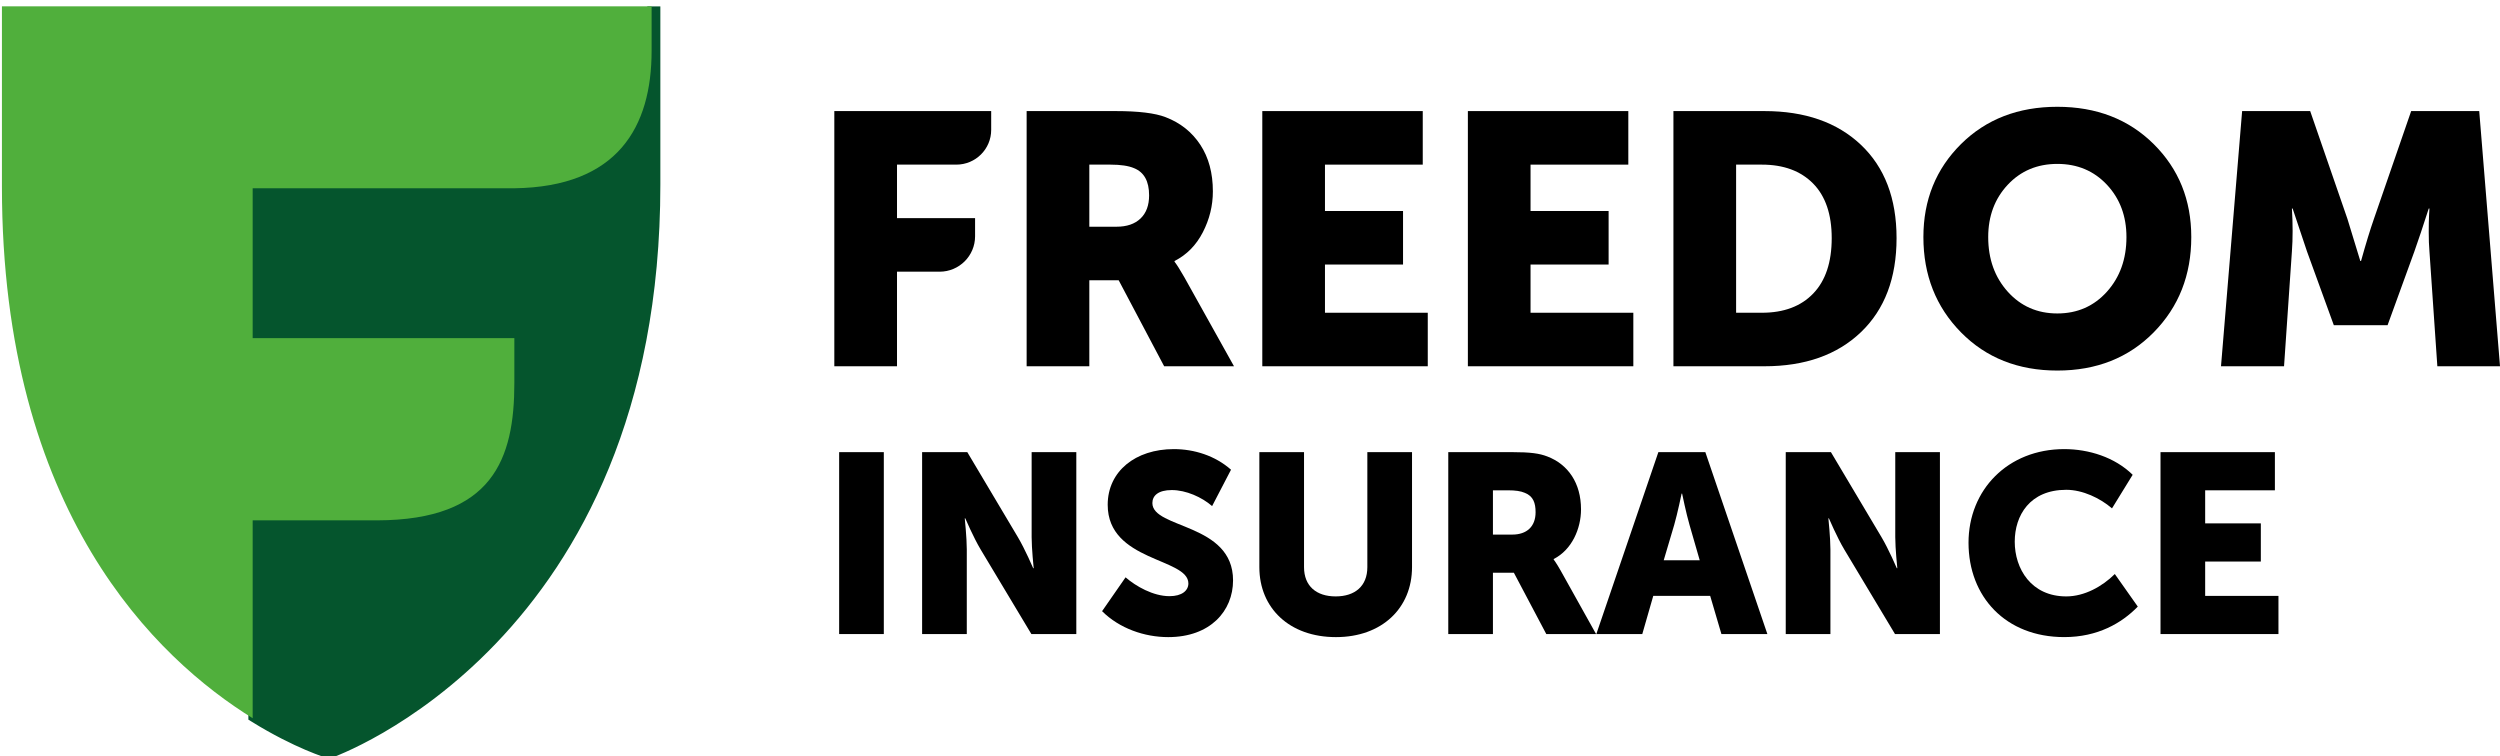 <svg width="162" height="49" viewBox="0 0 162 49" fill="none" xmlns="http://www.w3.org/2000/svg">
<g clip-path="url(#clip0_71_192)">
<path d="M33.471 12.057H16.517V21.768H33.474V24.674C33.474 29.591 32.082 33.558 24.581 33.576H16.517V46.399C19.302 48.124 21.319 48.718 21.319 48.718C21.319 48.718 42.369 41.434 42.369 11.964V0.413C42.369 5.331 40.188 11.967 33.471 12.057Z" fill="#05552D" stroke="#05552D" stroke-width="0.844"/>
<path d="M54.064 23.734V7.198H64.229V8.417C64.229 9.66 63.218 10.668 61.97 10.668H58.126V14.137H63.185V15.312C63.185 16.579 62.155 17.606 60.884 17.606H58.126V23.734H54.064Z" fill="black"/>
<path d="M66.526 23.734V7.198H72.304C73.774 7.198 74.85 7.329 75.53 7.592C76.49 7.96 77.24 8.558 77.782 9.383C78.323 10.209 78.594 11.214 78.594 12.402C78.594 13.327 78.377 14.21 77.944 15.05C77.511 15.891 76.899 16.511 76.11 16.913V16.958C76.265 17.159 76.474 17.49 76.738 17.953L79.963 23.734H75.437L72.49 18.16H70.588V23.734L66.526 23.734ZM70.588 14.691H72.352C73.016 14.691 73.534 14.515 73.906 14.159C74.277 13.806 74.462 13.304 74.462 12.657C74.462 11.746 74.138 11.16 73.489 10.898C73.132 10.745 72.621 10.668 71.957 10.668H70.588V14.691Z" fill="black"/>
<path d="M81.797 23.734V7.198H92.194V10.668H85.858V13.673H90.917V17.142H85.858V20.266H92.519V23.734H81.797Z" fill="black"/>
<path d="M95.118 23.734V7.198H105.515V10.668H99.179V13.673H104.238V17.142H99.179V20.266H105.84V23.734H95.118Z" fill="black"/>
<path d="M108.438 23.734V7.198H114.333C116.962 7.198 119.047 7.926 120.587 9.383C122.127 10.841 122.897 12.857 122.897 15.432C122.897 18.021 122.127 20.053 120.587 21.526C119.047 22.998 116.962 23.734 114.333 23.734H108.438ZM112.5 20.266H114.171C115.593 20.266 116.704 19.849 117.5 19.017C118.298 18.184 118.695 16.989 118.695 15.432C118.695 13.89 118.293 12.71 117.49 11.893C116.684 11.075 115.578 10.668 114.171 10.668H112.5V20.266Z" fill="black"/>
<path d="M124.636 15.363C124.636 12.956 125.449 10.949 127.073 9.336C128.698 7.726 130.778 6.92 133.316 6.92C135.853 6.92 137.934 7.726 139.559 9.336C141.183 10.949 141.995 12.956 141.995 15.363C141.995 17.828 141.183 19.887 139.559 21.538C137.934 23.187 135.853 24.012 133.316 24.012C130.778 24.012 128.698 23.187 127.073 21.538C125.449 19.887 124.636 17.828 124.636 15.363ZM128.836 15.363C128.836 16.781 129.257 17.96 130.101 18.901C130.944 19.84 132.017 20.312 133.316 20.312C134.615 20.312 135.686 19.84 136.53 18.901C137.373 17.96 137.794 16.781 137.794 15.363C137.794 14.006 137.373 12.875 136.53 11.973C135.686 11.072 134.615 10.621 133.316 10.621C132.017 10.621 130.944 11.072 130.101 11.973C129.257 12.875 128.836 14.006 128.836 15.363Z" fill="black"/>
<path d="M143.921 23.734L145.29 7.198H149.7L152.113 14.182L152.948 16.913H152.995C153.305 15.802 153.583 14.891 153.831 14.182L156.244 7.198H160.654L162 23.734H157.94L157.428 16.287C157.396 15.917 157.382 15.501 157.382 15.039C157.382 14.575 157.389 14.206 157.404 13.927L157.428 13.512H157.382C157.01 14.668 156.701 15.593 156.454 16.287L154.714 21.075H151.232L149.491 16.287L148.562 13.512H148.516C148.577 14.53 148.577 15.454 148.516 16.287L148.006 23.734H143.921Z" fill="black"/>
<path d="M54.377 29.299H57.271V41.087H54.377V29.299Z" fill="black"/>
<path d="M59.753 29.299H62.681L65.957 34.806C66.419 35.58 66.949 36.818 66.949 36.818H66.983C66.983 36.818 66.85 35.548 66.85 34.806V29.299H69.745V41.087H66.833L63.541 35.598C63.078 34.822 62.549 33.586 62.549 33.586H62.516C62.516 33.586 62.648 34.855 62.648 35.598V41.087H59.753L59.753 29.299Z" fill="black"/>
<path d="M72.937 37.411C73.598 37.987 74.724 38.632 75.783 38.632C76.593 38.632 77.007 38.268 77.007 37.807C77.007 36.142 71.779 36.405 71.779 32.711C71.779 30.536 73.583 29.102 76.064 29.102C77.387 29.102 78.743 29.53 79.77 30.437L78.545 32.794C77.884 32.218 76.857 31.756 75.932 31.756C75.055 31.756 74.674 32.118 74.674 32.597C74.674 34.278 79.902 33.882 79.902 37.608C79.902 39.587 78.43 41.285 75.7 41.285C74.162 41.285 72.54 40.724 71.415 39.604L72.937 37.411Z" fill="black"/>
<path d="M81.606 29.299H84.501V36.751C84.501 37.987 85.311 38.647 86.552 38.647C87.793 38.647 88.604 37.987 88.604 36.751V29.299H91.499V36.751C91.499 39.406 89.547 41.285 86.569 41.285C83.558 41.285 81.606 39.406 81.606 36.751V29.299Z" fill="black"/>
<path d="M98 34.641C98.926 34.641 99.506 34.13 99.506 33.19C99.506 32.597 99.356 32.152 98.811 31.937C98.545 31.821 98.198 31.772 97.718 31.772H96.742V34.641H98ZM93.848 29.298H97.966C99.174 29.298 99.754 29.381 100.266 29.579C101.606 30.09 102.45 31.294 102.45 33.008C102.45 34.262 101.854 35.63 100.679 36.224V36.257C100.679 36.257 100.845 36.47 101.126 36.966L103.426 41.088H100.2L98.099 37.114H96.742V41.088H93.848V29.298Z" fill="black"/>
<path d="M110.142 36.305L109.481 34.014C109.265 33.273 109.001 31.986 109.001 31.986H108.968C108.968 31.986 108.703 33.273 108.488 34.014L107.809 36.305H110.142ZM107.462 29.299H110.506L114.526 41.087H111.548L110.82 38.614H107.131L106.42 41.087H103.442L107.462 29.299Z" fill="black"/>
<path d="M115.716 29.299H118.644L121.92 34.806C122.382 35.58 122.912 36.818 122.912 36.818H122.946C122.946 36.818 122.813 35.548 122.813 34.806V29.299H125.707V41.087H122.796L119.504 35.598C119.041 34.822 118.512 33.586 118.512 33.586H118.479C118.479 33.586 118.611 34.855 118.611 35.598V41.087H115.716L115.716 29.299Z" fill="black"/>
<path d="M133.764 29.102C135.352 29.102 137.04 29.628 138.197 30.766L136.857 32.943C136.097 32.283 134.955 31.739 133.896 31.739C131.53 31.739 130.555 33.405 130.555 35.102C130.555 36.85 131.614 38.647 133.896 38.647C135.071 38.647 136.229 38.004 137.04 37.197L138.529 39.308C137.487 40.379 135.931 41.284 133.764 41.284C129.959 41.284 127.56 38.663 127.56 35.169C127.56 31.739 130.108 29.102 133.764 29.102Z" fill="black"/>
<path d="M140.001 29.299H147.413V31.772H142.895V33.915H146.502V36.388H142.895V38.614H147.644V41.087H140.001V29.299Z" fill="black"/>
<path d="M0.125 0.411V12.107C0.125 33.212 10.161 42.693 16.373 46.541V33.719H24.436C31.938 33.701 33.33 29.735 33.33 24.818V21.912H16.373V12.2H33.327C40.044 12.11 42.224 8.213 42.224 3.294V0.411H0.125ZM17.518 47.211C17.702 47.314 17.874 47.406 18.047 47.497C17.875 47.406 17.701 47.313 17.518 47.211ZM18.047 47.497C18.455 47.712 18.838 47.904 19.179 48.063C18.839 47.905 18.454 47.711 18.047 47.497ZM19.179 48.063C19.258 48.099 19.319 48.124 19.393 48.158C19.321 48.125 19.256 48.098 19.179 48.063ZM19.393 48.158C19.633 48.266 19.821 48.346 20.018 48.427C19.827 48.349 19.625 48.262 19.393 48.158ZM20.018 48.427C20.277 48.534 20.48 48.615 20.654 48.678C20.484 48.616 20.267 48.53 20.018 48.427ZM20.654 48.678C20.769 48.721 20.837 48.75 20.912 48.775C20.85 48.754 20.737 48.709 20.654 48.678ZM20.912 48.775C21.078 48.832 21.174 48.862 21.174 48.862C21.174 48.862 21.039 48.818 20.912 48.775Z" fill="#50AF3C"/>
</g>
<defs>
<clipPath id="clip0_71_192">
<rect width="162" height="49" fill="white"/>
</clipPath>
</defs>
</svg>
